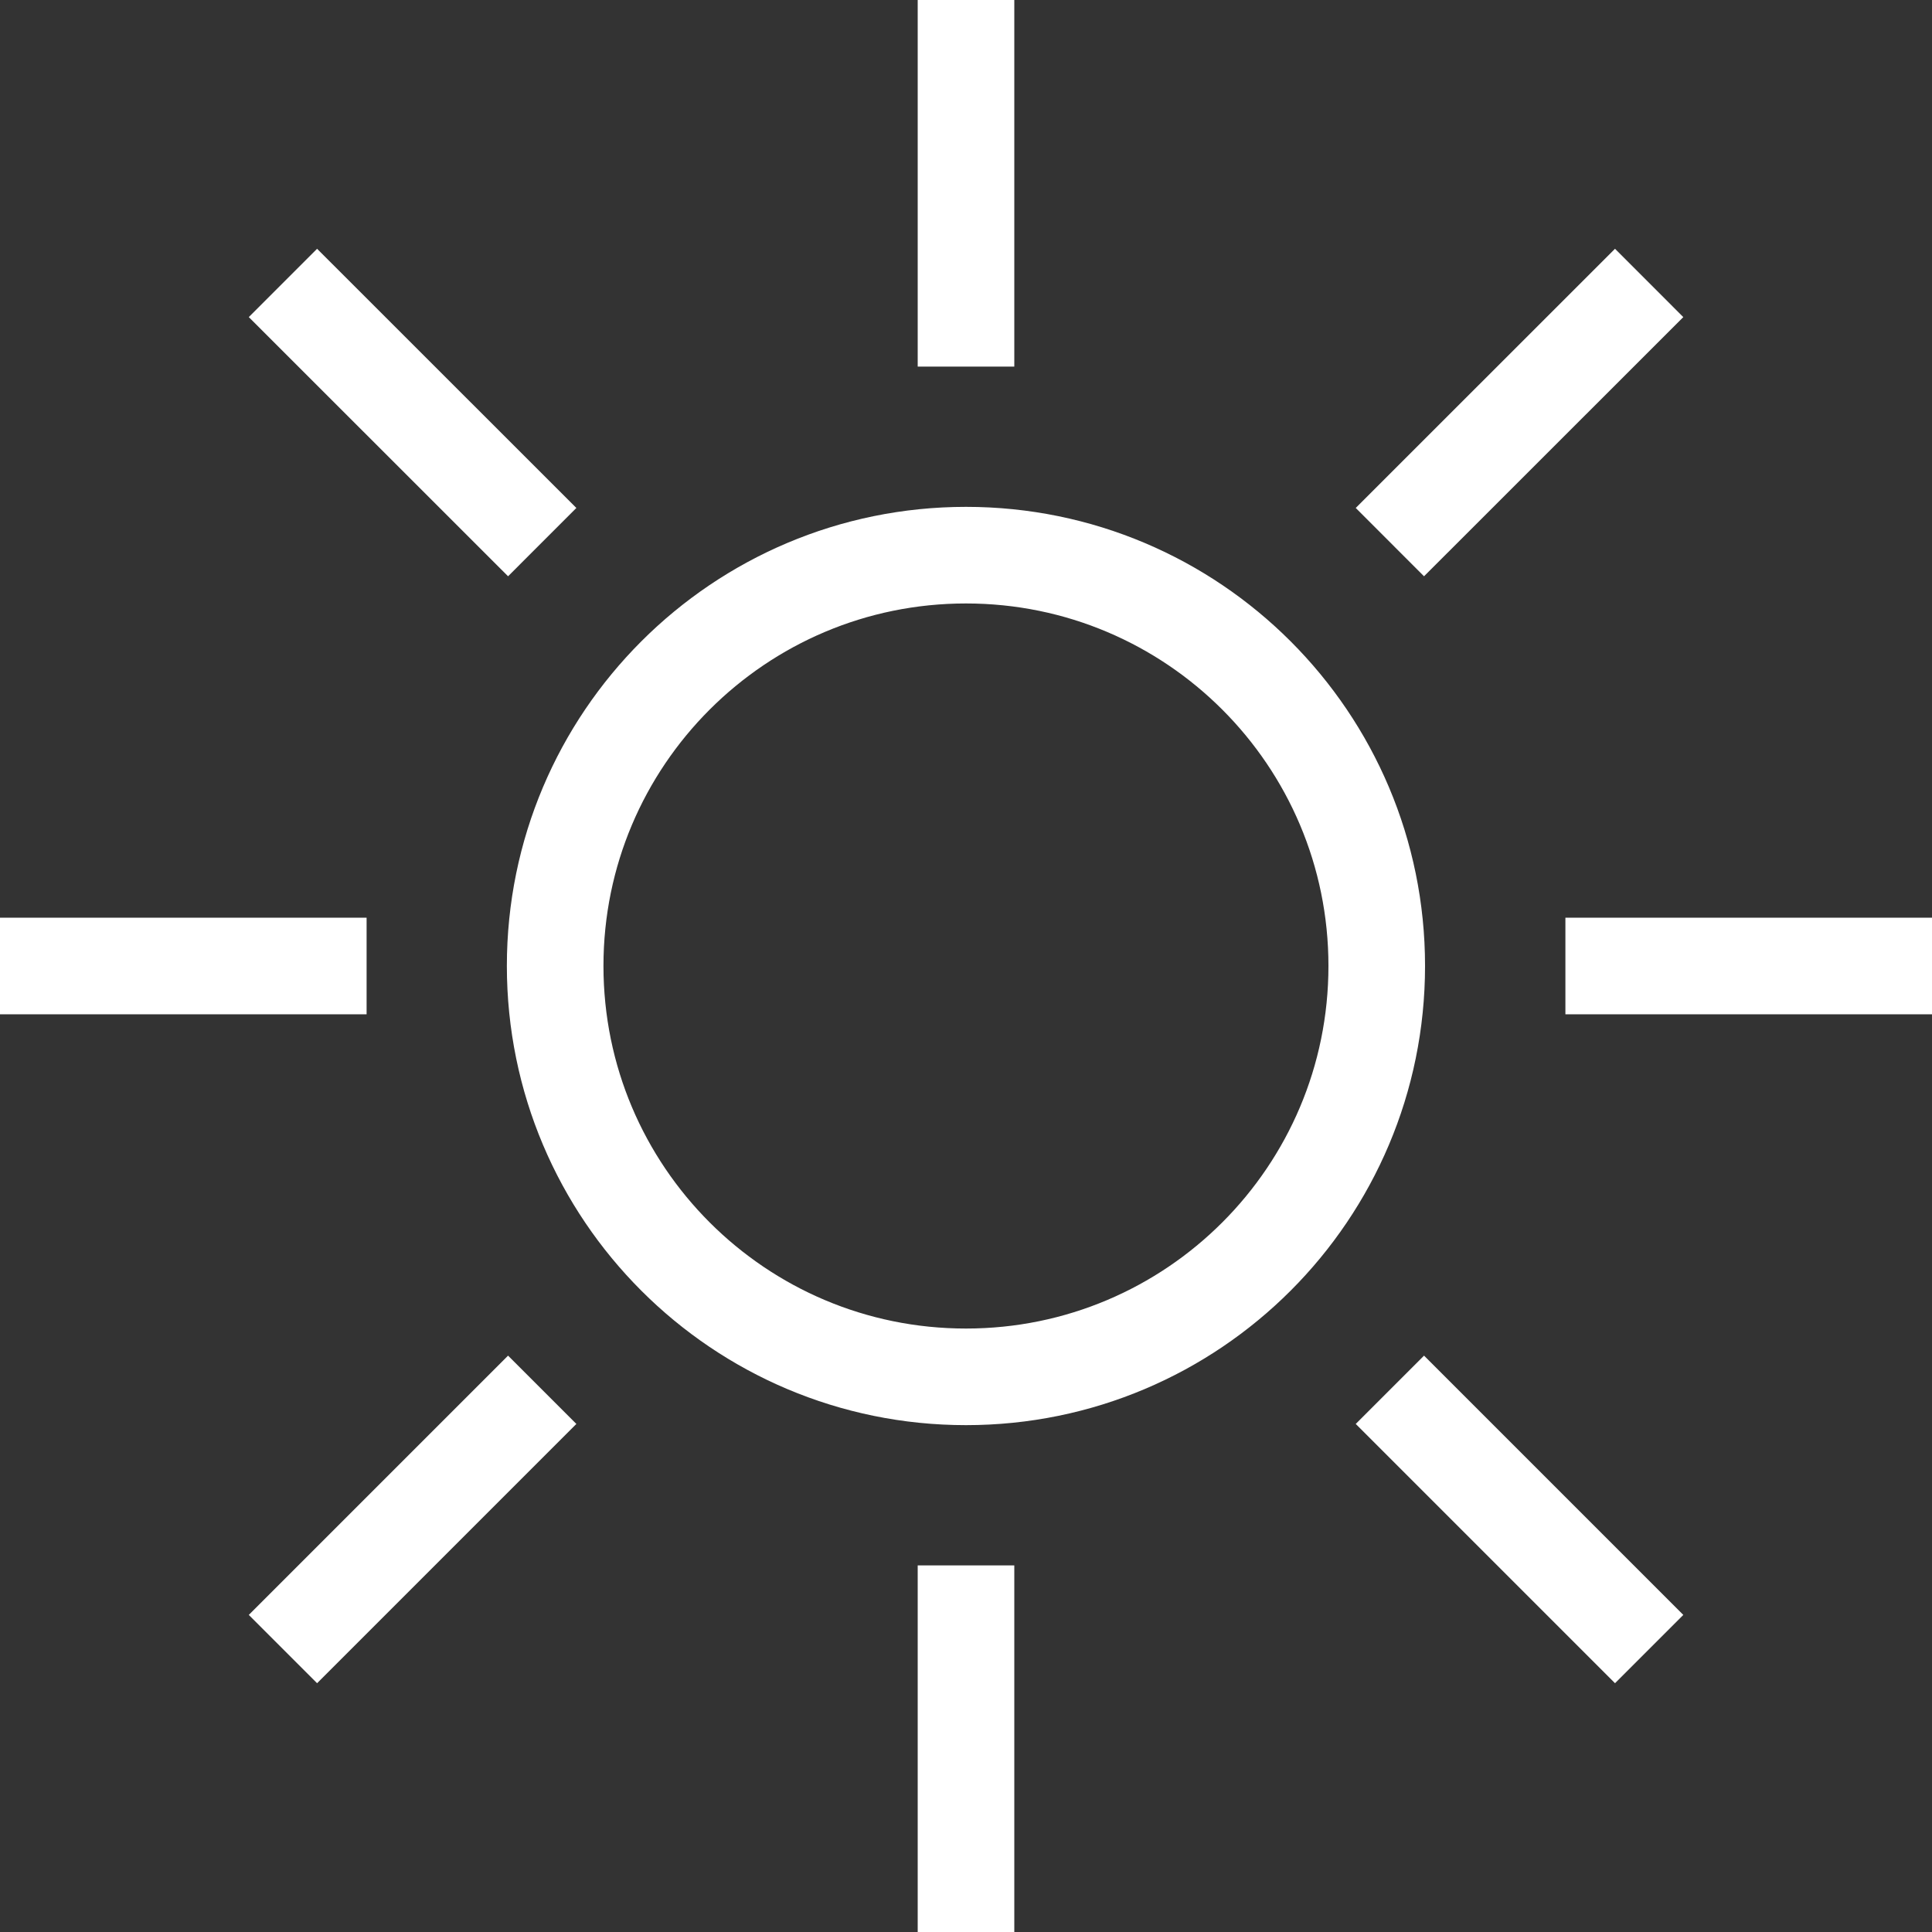 <?xml version="1.0" encoding="UTF-8"?>
<svg width="20px" height="20px" viewBox="0 0 20 20" version="1.1" xmlns="http://www.w3.org/2000/svg" xmlns:xlink="http://www.w3.org/1999/xlink">
    <rect x="0" y="0" width="20" height="20" fill="#333333" stroke="none"/>
    <!-- Generator: Sketch 42 (36781) - http://www.bohemiancoding.com/sketch -->
    <title>icons/dark/light</title>
    <desc>Created with Sketch.</desc>
    <defs></defs>
    <g id="Symbols" stroke="none" stroke-width="1" fill="none" fill-rule="evenodd">
        <g id="icons/dark/light" stroke="#FFFFFF">
            <path d="M10,14.253 C7.651,14.253 5.747,12.35 5.747,9.999 C5.747,7.651 7.651,5.747 10,5.747 C12.349,5.747 14.252,7.651 14.252,9.999 C14.252,12.35 12.349,14.253 10,14.253 Z" id="Stroke-1"></path>
            <path d="M10,-0 L10,3.795" id="Stroke-3"></path>
            <path d="M10,16.205 L10,20" id="Stroke-6"></path>
            <path d="M17.072,2.929 L14.388,5.612" id="Stroke-9"></path>
            <path d="M5.613,14.387 L2.929,17.071" id="Stroke-11"></path>
            <path d="M20,10 L16.205,10" id="Stroke-13"></path>
            <path d="M3.795,10 L0,10" id="Stroke-15"></path>
            <path d="M17.072,17.071 L14.388,14.387" id="Stroke-17"></path>
            <path d="M5.613,5.612 L2.929,2.929" id="Stroke-19"></path>
        </g>
    </g>
</svg>
